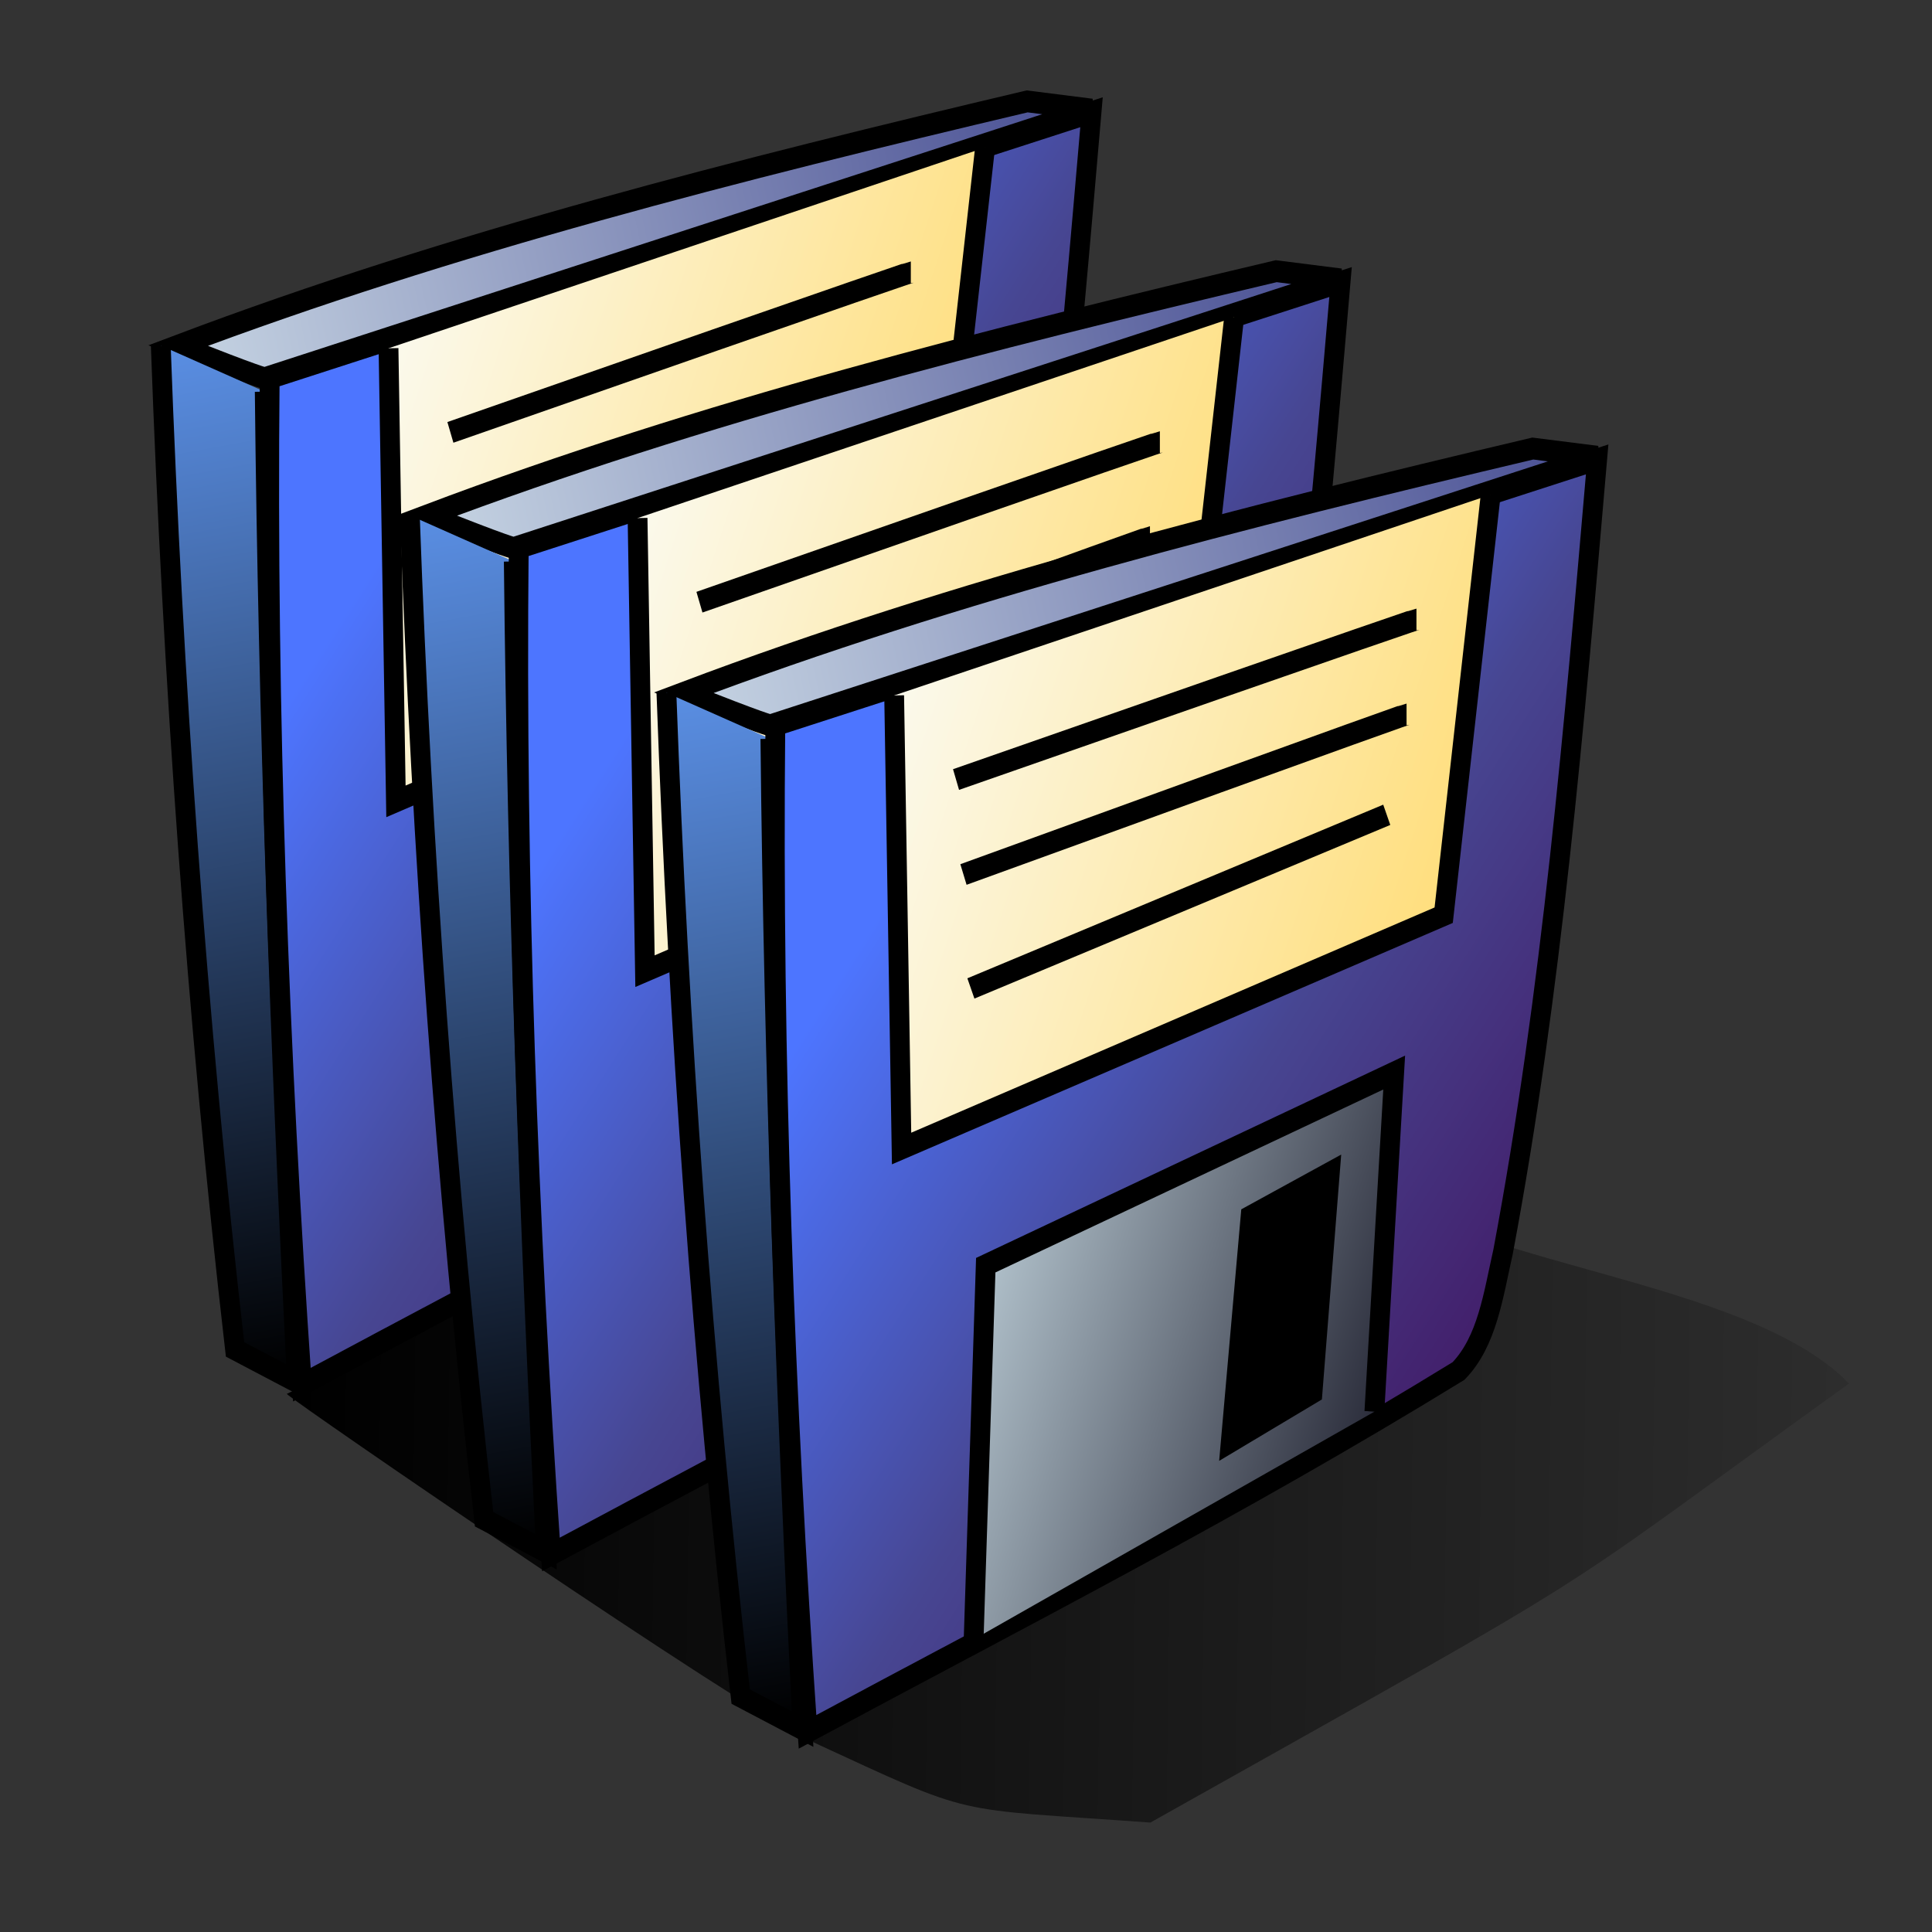 <?xml version="1.0" encoding="UTF-8" standalone="no"?>
<!-- Created with Inkscape (http://www.inkscape.org/) -->
<svg
   xmlns:dc="http://purl.org/dc/elements/1.1/"
   xmlns:cc="http://web.resource.org/cc/"
   xmlns:rdf="http://www.w3.org/1999/02/22-rdf-syntax-ns#"
   xmlns:svg="http://www.w3.org/2000/svg"
   xmlns="http://www.w3.org/2000/svg"
   xmlns:xlink="http://www.w3.org/1999/xlink"
   xmlns:sodipodi="http://sodipodi.sourceforge.net/DTD/sodipodi-0.dtd"
   xmlns:inkscape="http://www.inkscape.org/namespaces/inkscape"
   width="64"
   height="64"
   id="svg2"
   sodipodi:version="0.32"
   inkscape:version="0.45.1"
   sodipodi:docbase="C:\Radix\dev\trunk\org.radixware\kernel\designer\src\common.resources\src\org\radixware\kernel\designer\resources\icons\unused\file"
   sodipodi:docname="save_all.svg"
   version="1.0"
   inkscape:output_extension="org.inkscape.output.svg.inkscape">
  <rect width="100%" height="100%" fill="#333333" stroke="none"/>
  <defs
     id="defs4">
    <linearGradient
       inkscape:collect="always"
       id="linearGradient2209">
      <stop
         style="stop-color:#000000;stop-opacity:1;"
         offset="0"
         id="stop2211" />
      <stop
         style="stop-color:#000000;stop-opacity:0;"
         offset="1"
         id="stop2213" />
    </linearGradient>
    <linearGradient
       id="linearGradient2204">
      <stop
         style="stop-color:#484e93;stop-opacity:1;"
         offset="0"
         id="stop2206" />
      <stop
         style="stop-color:#c5d3e2;stop-opacity:1;"
         offset="1"
         id="stop2208" />
    </linearGradient>
    <linearGradient
       id="linearGradient2196">
      <stop
         style="stop-color:#000000;stop-opacity:1;"
         offset="0"
         id="stop2198" />
      <stop
         style="stop-color:#598de1;stop-opacity:1;"
         offset="1"
         id="stop2200" />
    </linearGradient>
    <linearGradient
       id="linearGradient3073">
      <stop
         style="stop-color:#ffde7c;stop-opacity:1;"
         offset="0"
         id="stop3075" />
      <stop
         style="stop-color:#fbfaef;stop-opacity:1;"
         offset="1"
         id="stop3077" />
    </linearGradient>
    <linearGradient
       id="linearGradient3065">
      <stop
         style="stop-color:#2b2d3b;stop-opacity:1;"
         offset="0"
         id="stop3067" />
      <stop
         style="stop-color:#afbfc9;stop-opacity:1;"
         offset="1"
         id="stop3069" />
    </linearGradient>
    <linearGradient
       id="linearGradient2182">
      <stop
         style="stop-color:#421864;stop-opacity:1;"
         offset="0"
         id="stop2184" />
      <stop
         id="stop2190"
         offset="0.5"
         style="stop-color:#474692;stop-opacity:1;" />
      <stop
         style="stop-color:#4d75ff;stop-opacity:1;"
         offset="1"
         id="stop2186" />
    </linearGradient>
    <linearGradient
       inkscape:collect="always"
       xlink:href="#linearGradient2209"
       id="linearGradient2215"
       x1="16.25"
       y1="53.988"
       x2="73.427"
       y2="55.245"
       gradientUnits="userSpaceOnUse"
       gradientTransform="matrix(1.017,0,0,1.691,-6.769,-46.613)" />
    <linearGradient
       inkscape:collect="always"
       xlink:href="#linearGradient2204"
       id="linearGradient1441"
       gradientUnits="userSpaceOnUse"
       x1="56.125"
       y1="3"
       x2="10.75"
       y2="13.75" />
    <linearGradient
       inkscape:collect="always"
       xlink:href="#linearGradient2196"
       id="linearGradient1443"
       gradientUnits="userSpaceOnUse"
       x1="16"
       y1="61.125"
       x2="8.25"
       y2="14.5" />
    <linearGradient
       inkscape:collect="always"
       xlink:href="#linearGradient2182"
       id="linearGradient1445"
       gradientUnits="userSpaceOnUse"
       x1="53.75"
       y1="44.312"
       x2="21.625"
       y2="21.812" />
    <linearGradient
       inkscape:collect="always"
       xlink:href="#linearGradient3065"
       id="linearGradient1447"
       gradientUnits="userSpaceOnUse"
       x1="45.25"
       y1="47"
       x2="25.75"
       y2="40.125" />
    <linearGradient
       inkscape:collect="always"
       xlink:href="#linearGradient3073"
       id="linearGradient1449"
       gradientUnits="userSpaceOnUse"
       x1="48.625"
       y1="24"
       x2="20.25"
       y2="13.75" />
    <linearGradient
       inkscape:collect="always"
       xlink:href="#linearGradient2204"
       id="linearGradient1491"
       gradientUnits="userSpaceOnUse"
       x1="56.125"
       y1="3"
       x2="10.75"
       y2="13.75" />
    <linearGradient
       inkscape:collect="always"
       xlink:href="#linearGradient2196"
       id="linearGradient1493"
       gradientUnits="userSpaceOnUse"
       x1="16"
       y1="61.125"
       x2="8.25"
       y2="14.5" />
    <linearGradient
       inkscape:collect="always"
       xlink:href="#linearGradient2182"
       id="linearGradient1495"
       gradientUnits="userSpaceOnUse"
       x1="53.75"
       y1="44.312"
       x2="21.625"
       y2="21.812" />
    <linearGradient
       inkscape:collect="always"
       xlink:href="#linearGradient3065"
       id="linearGradient1497"
       gradientUnits="userSpaceOnUse"
       x1="45.25"
       y1="47"
       x2="25.75"
       y2="40.125" />
    <linearGradient
       inkscape:collect="always"
       xlink:href="#linearGradient3073"
       id="linearGradient1499"
       gradientUnits="userSpaceOnUse"
       x1="48.625"
       y1="24"
       x2="20.25"
       y2="13.75" />
    <linearGradient
       inkscape:collect="always"
       xlink:href="#linearGradient2204"
       id="linearGradient1501"
       gradientUnits="userSpaceOnUse"
       x1="56.125"
       y1="3"
       x2="10.75"
       y2="13.75" />
    <linearGradient
       inkscape:collect="always"
       xlink:href="#linearGradient2196"
       id="linearGradient1503"
       gradientUnits="userSpaceOnUse"
       x1="16"
       y1="61.125"
       x2="8.25"
       y2="14.5" />
    <linearGradient
       inkscape:collect="always"
       xlink:href="#linearGradient2182"
       id="linearGradient1505"
       gradientUnits="userSpaceOnUse"
       x1="53.75"
       y1="44.312"
       x2="21.625"
       y2="21.812" />
    <linearGradient
       inkscape:collect="always"
       xlink:href="#linearGradient3065"
       id="linearGradient1507"
       gradientUnits="userSpaceOnUse"
       x1="45.25"
       y1="47"
       x2="25.75"
       y2="40.125" />
    <linearGradient
       inkscape:collect="always"
       xlink:href="#linearGradient3073"
       id="linearGradient1509"
       gradientUnits="userSpaceOnUse"
       x1="48.625"
       y1="24"
       x2="20.25"
       y2="13.75" />
  </defs>
  <sodipodi:namedview
     id="base"
     pagecolor="#ffffff"
     bordercolor="#000000"
     borderopacity="1.0"
     inkscape:pageopacity="0.0"
     inkscape:pageshadow="2"
     inkscape:zoom="8"
     inkscape:cx="39.470026"
     inkscape:cy="31.254861"
     inkscape:document-units="px"
     inkscape:current-layer="layer1"
     inkscape:window-width="1046"
     inkscape:window-height="753"
     inkscape:window-x="100"
     inkscape:window-y="0" />
  <g
     inkscape:label="Layer 1"
     inkscape:groupmode="layer"
     id="layer1">
    <g
       id="g1430"
       transform="matrix(0.656,0,0,0.719,-0.824,1.561)">
      <path
         sodipodi:nodetypes="ccccc"
         id="path1304"
         d="M 10.25,13.75 C 14.375,15.25 14.625,15.25 14.625,15.25 L 56.375,2.875 L 53.125,2.5 C 38.588,5.638 24.129,8.969 10.25,13.75 z "
         style="fill:url(#linearGradient1441);fill-opacity:1;fill-rule:evenodd;stroke:#000000;stroke-width:1px;stroke-linecap:butt;stroke-linejoin:miter;stroke-opacity:1" />
      <path
         sodipodi:nodetypes="cccc"
         id="path1306"
         d="M 14.625,15.875 C 14.796,31.083 15.414,46.292 16.25,61.5 L 13.125,60 C 11.183,44.583 9.984,29.167 9.375,13.75"
         style="fill:url(#linearGradient1443);fill-opacity:1;fill-rule:evenodd;stroke:#000000;stroke-width:1px;stroke-linecap:butt;stroke-linejoin:miter;stroke-opacity:1" />
      <path
         sodipodi:nodetypes="cccccc"
         id="path1308"
         d="M 16.5,61.625 C 27.393,56.28 38.172,51.277 49.375,45 C 50.824,43.633 51.13,41.503 51.625,39.5 C 54.085,27.552 55.213,15.272 56.375,3 L 14.875,15.25 C 14.709,30.708 15.334,46.167 16.5,61.625 z "
         style="fill:url(#linearGradient1445);fill-opacity:1;fill-rule:evenodd;stroke:#000000;stroke-width:1px;stroke-linecap:butt;stroke-linejoin:miter;stroke-opacity:1" />
      <path
         sodipodi:nodetypes="ccccc"
         id="path1310"
         d="M 45.125,46.875 L 46.125,31.25 L 25.5,40.125 L 24.875,57.75 L 24.875,57.375"
         style="fill:url(#linearGradient1447);fill-opacity:1;fill-rule:evenodd;stroke:#000000;stroke-width:1px;stroke-linecap:butt;stroke-linejoin:miter;stroke-opacity:1" />
      <path
         sodipodi:nodetypes="cccc"
         id="path1312"
         d="M 20.875,13.875 L 21.25,34.75 L 48.625,24 L 51,4.625"
         style="fill:url(#linearGradient1449);fill-opacity:1;fill-rule:evenodd;stroke:#000000;stroke-width:1px;stroke-linecap:butt;stroke-linejoin:miter;stroke-opacity:1" />
      <path
         sodipodi:nodetypes="ccccc"
         id="path3081"
         d="M 38.875,37.875 L 42.875,35.875 L 42,46 L 37.875,48.25 L 38.875,37.875 z "
         style="fill:#000000;fill-opacity:1;fill-rule:evenodd;stroke:#000000;stroke-width:1px;stroke-linecap:butt;stroke-linejoin:miter;stroke-opacity:1" />
      <path
         id="path2212"
         d="M 24,17.75 C 47.125,10.375 47.25,10.375 47.25,10.375 L 47.25,10.375"
         style="fill:none;fill-opacity:0.75;fill-rule:evenodd;stroke:#000000;stroke-width:1px;stroke-linecap:butt;stroke-linejoin:miter;stroke-opacity:1" />
      <path
         id="path2214"
         d="M 24.375,22.125 C 46.625,14.75 46.75,14.75 46.75,14.75"
         style="fill:none;fill-opacity:0.75;fill-rule:evenodd;stroke:#000000;stroke-width:1px;stroke-linecap:butt;stroke-linejoin:miter;stroke-opacity:1" />
      <path
         id="path2216"
         d="M 24.75,27.375 C 45.75,19.375 45.75,19.375 45.75,19.375"
         style="fill:none;fill-opacity:0.75;fill-rule:evenodd;stroke:#000000;stroke-width:1px;stroke-linecap:butt;stroke-linejoin:miter;stroke-opacity:1" />
    </g>
    <path
       style="fill:url(#linearGradient2215);fill-opacity:1;fill-rule:evenodd;stroke:none;stroke-width:1px;stroke-linecap:butt;stroke-linejoin:miter;stroke-opacity:1"
       d="M 9.5,46.175 C 9.783,46.475 24.603,56.638 26.859,57.676 C 32.417,60.237 31.347,59.884 38.108,60.375 C 54.144,51.365 50.665,53.455 61.25,45.832 C 57.872,42.319 48.028,41.855 45.911,39.221 C 41.894,34.223 46.848,28.864 44.186,29.689 L 43.932,29.266"
       id="path1334"
       sodipodi:nodetypes="csccscc" />
    <g
       transform="matrix(0.656,0,0,0.719,7.426,7.186)"
       id="g1451">
      <path
         style="fill:url(#linearGradient1501);fill-opacity:1;fill-rule:evenodd;stroke:#000000;stroke-width:1px;stroke-linecap:butt;stroke-linejoin:miter;stroke-opacity:1"
         d="M 10.25,13.75 C 14.375,15.25 14.625,15.25 14.625,15.25 L 56.375,2.875 L 53.125,2.5 C 38.588,5.638 24.129,8.969 10.25,13.75 z "
         id="path1453"
         sodipodi:nodetypes="ccccc" />
      <path
         style="fill:url(#linearGradient1503);fill-opacity:1;fill-rule:evenodd;stroke:#000000;stroke-width:1px;stroke-linecap:butt;stroke-linejoin:miter;stroke-opacity:1"
         d="M 14.625,15.875 C 14.796,31.083 15.414,46.292 16.25,61.5 L 13.125,60 C 11.183,44.583 9.984,29.167 9.375,13.75"
         id="path1455"
         sodipodi:nodetypes="cccc" />
      <path
         style="fill:url(#linearGradient1505);fill-opacity:1;fill-rule:evenodd;stroke:#000000;stroke-width:1px;stroke-linecap:butt;stroke-linejoin:miter;stroke-opacity:1"
         d="M 16.5,61.625 C 27.393,56.28 38.172,51.277 49.375,45 C 50.824,43.633 51.13,41.503 51.625,39.5 C 54.085,27.552 55.213,15.272 56.375,3 L 14.875,15.25 C 14.709,30.708 15.334,46.167 16.5,61.625 z "
         id="path1457"
         sodipodi:nodetypes="cccccc" />
      <path
         style="fill:url(#linearGradient1507);fill-opacity:1;fill-rule:evenodd;stroke:#000000;stroke-width:1px;stroke-linecap:butt;stroke-linejoin:miter;stroke-opacity:1"
         d="M 45.125,46.875 L 46.125,31.25 L 25.5,40.125 L 24.875,57.75 L 24.875,57.375"
         id="path1459"
         sodipodi:nodetypes="ccccc" />
      <path
         style="fill:url(#linearGradient1509);fill-opacity:1;fill-rule:evenodd;stroke:#000000;stroke-width:1px;stroke-linecap:butt;stroke-linejoin:miter;stroke-opacity:1"
         d="M 20.875,13.875 L 21.25,34.75 L 48.625,24 L 51,4.625"
         id="path1461"
         sodipodi:nodetypes="cccc" />
      <path
         style="fill:#000000;fill-opacity:1;fill-rule:evenodd;stroke:#000000;stroke-width:1px;stroke-linecap:butt;stroke-linejoin:miter;stroke-opacity:1"
         d="M 38.875,37.875 L 42.875,35.875 L 42,46 L 37.875,48.25 L 38.875,37.875 z "
         id="path1463"
         sodipodi:nodetypes="ccccc" />
      <path
         style="fill:none;fill-opacity:0.75;fill-rule:evenodd;stroke:#000000;stroke-width:1px;stroke-linecap:butt;stroke-linejoin:miter;stroke-opacity:1"
         d="M 24,17.75 C 47.125,10.375 47.25,10.375 47.25,10.375 L 47.25,10.375"
         id="path1465" />
      <path
         style="fill:none;fill-opacity:0.75;fill-rule:evenodd;stroke:#000000;stroke-width:1px;stroke-linecap:butt;stroke-linejoin:miter;stroke-opacity:1"
         d="M 24.375,22.125 C 46.625,14.75 46.75,14.75 46.75,14.75"
         id="path1467" />
      <path
         style="fill:none;fill-opacity:0.75;fill-rule:evenodd;stroke:#000000;stroke-width:1px;stroke-linecap:butt;stroke-linejoin:miter;stroke-opacity:1"
         d="M 24.75,27.375 C 45.75,19.375 45.75,19.375 45.75,19.375"
         id="path1469" />
    </g>
    <g
       id="g1471"
       transform="matrix(0.656,0,0,0.719,15.926,13.061)">
      <path
         sodipodi:nodetypes="ccccc"
         id="path1473"
         d="M 10.25,13.75 C 14.375,15.25 14.625,15.25 14.625,15.25 L 56.375,2.875 L 53.125,2.5 C 38.588,5.638 24.129,8.969 10.25,13.75 z "
         style="fill:url(#linearGradient1491);fill-opacity:1;fill-rule:evenodd;stroke:#000000;stroke-width:1px;stroke-linecap:butt;stroke-linejoin:miter;stroke-opacity:1" />
      <path
         sodipodi:nodetypes="cccc"
         id="path1475"
         d="M 14.625,15.875 C 14.796,31.083 15.414,46.292 16.25,61.5 L 13.125,60 C 11.183,44.583 9.984,29.167 9.375,13.75"
         style="fill:url(#linearGradient1493);fill-opacity:1;fill-rule:evenodd;stroke:#000000;stroke-width:1px;stroke-linecap:butt;stroke-linejoin:miter;stroke-opacity:1" />
      <path
         sodipodi:nodetypes="cccccc"
         id="path1477"
         d="M 16.5,61.625 C 27.393,56.28 38.172,51.277 49.375,45 C 50.824,43.633 51.13,41.503 51.625,39.5 C 54.085,27.552 55.213,15.272 56.375,3 L 14.875,15.25 C 14.709,30.708 15.334,46.167 16.5,61.625 z "
         style="fill:url(#linearGradient1495);fill-opacity:1;fill-rule:evenodd;stroke:#000000;stroke-width:1px;stroke-linecap:butt;stroke-linejoin:miter;stroke-opacity:1" />
      <path
         sodipodi:nodetypes="ccccc"
         id="path1479"
         d="M 45.125,46.875 L 46.125,31.25 L 25.5,40.125 L 24.875,57.75 L 24.875,57.375"
         style="fill:url(#linearGradient1497);fill-opacity:1;fill-rule:evenodd;stroke:#000000;stroke-width:1px;stroke-linecap:butt;stroke-linejoin:miter;stroke-opacity:1" />
      <path
         sodipodi:nodetypes="cccc"
         id="path1481"
         d="M 20.875,13.875 L 21.25,34.75 L 48.625,24 L 51,4.625"
         style="fill:url(#linearGradient1499);fill-opacity:1;fill-rule:evenodd;stroke:#000000;stroke-width:1px;stroke-linecap:butt;stroke-linejoin:miter;stroke-opacity:1" />
      <path
         sodipodi:nodetypes="ccccc"
         id="path1483"
         d="M 38.875,37.875 L 42.875,35.875 L 42,46 L 37.875,48.25 L 38.875,37.875 z "
         style="fill:#000000;fill-opacity:1;fill-rule:evenodd;stroke:#000000;stroke-width:1px;stroke-linecap:butt;stroke-linejoin:miter;stroke-opacity:1" />
      <path
         id="path1485"
         d="M 24,17.75 C 47.125,10.375 47.25,10.375 47.25,10.375 L 47.25,10.375"
         style="fill:none;fill-opacity:0.75;fill-rule:evenodd;stroke:#000000;stroke-width:1px;stroke-linecap:butt;stroke-linejoin:miter;stroke-opacity:1" />
      <path
         id="path1487"
         d="M 24.375,22.125 C 46.625,14.75 46.75,14.75 46.75,14.75"
         style="fill:none;fill-opacity:0.75;fill-rule:evenodd;stroke:#000000;stroke-width:1px;stroke-linecap:butt;stroke-linejoin:miter;stroke-opacity:1" />
      <path
         id="path1489"
         d="M 24.75,27.375 C 45.75,19.375 45.75,19.375 45.75,19.375"
         style="fill:none;fill-opacity:0.75;fill-rule:evenodd;stroke:#000000;stroke-width:1px;stroke-linecap:butt;stroke-linejoin:miter;stroke-opacity:1" />
    </g>
  </g>
</svg>

